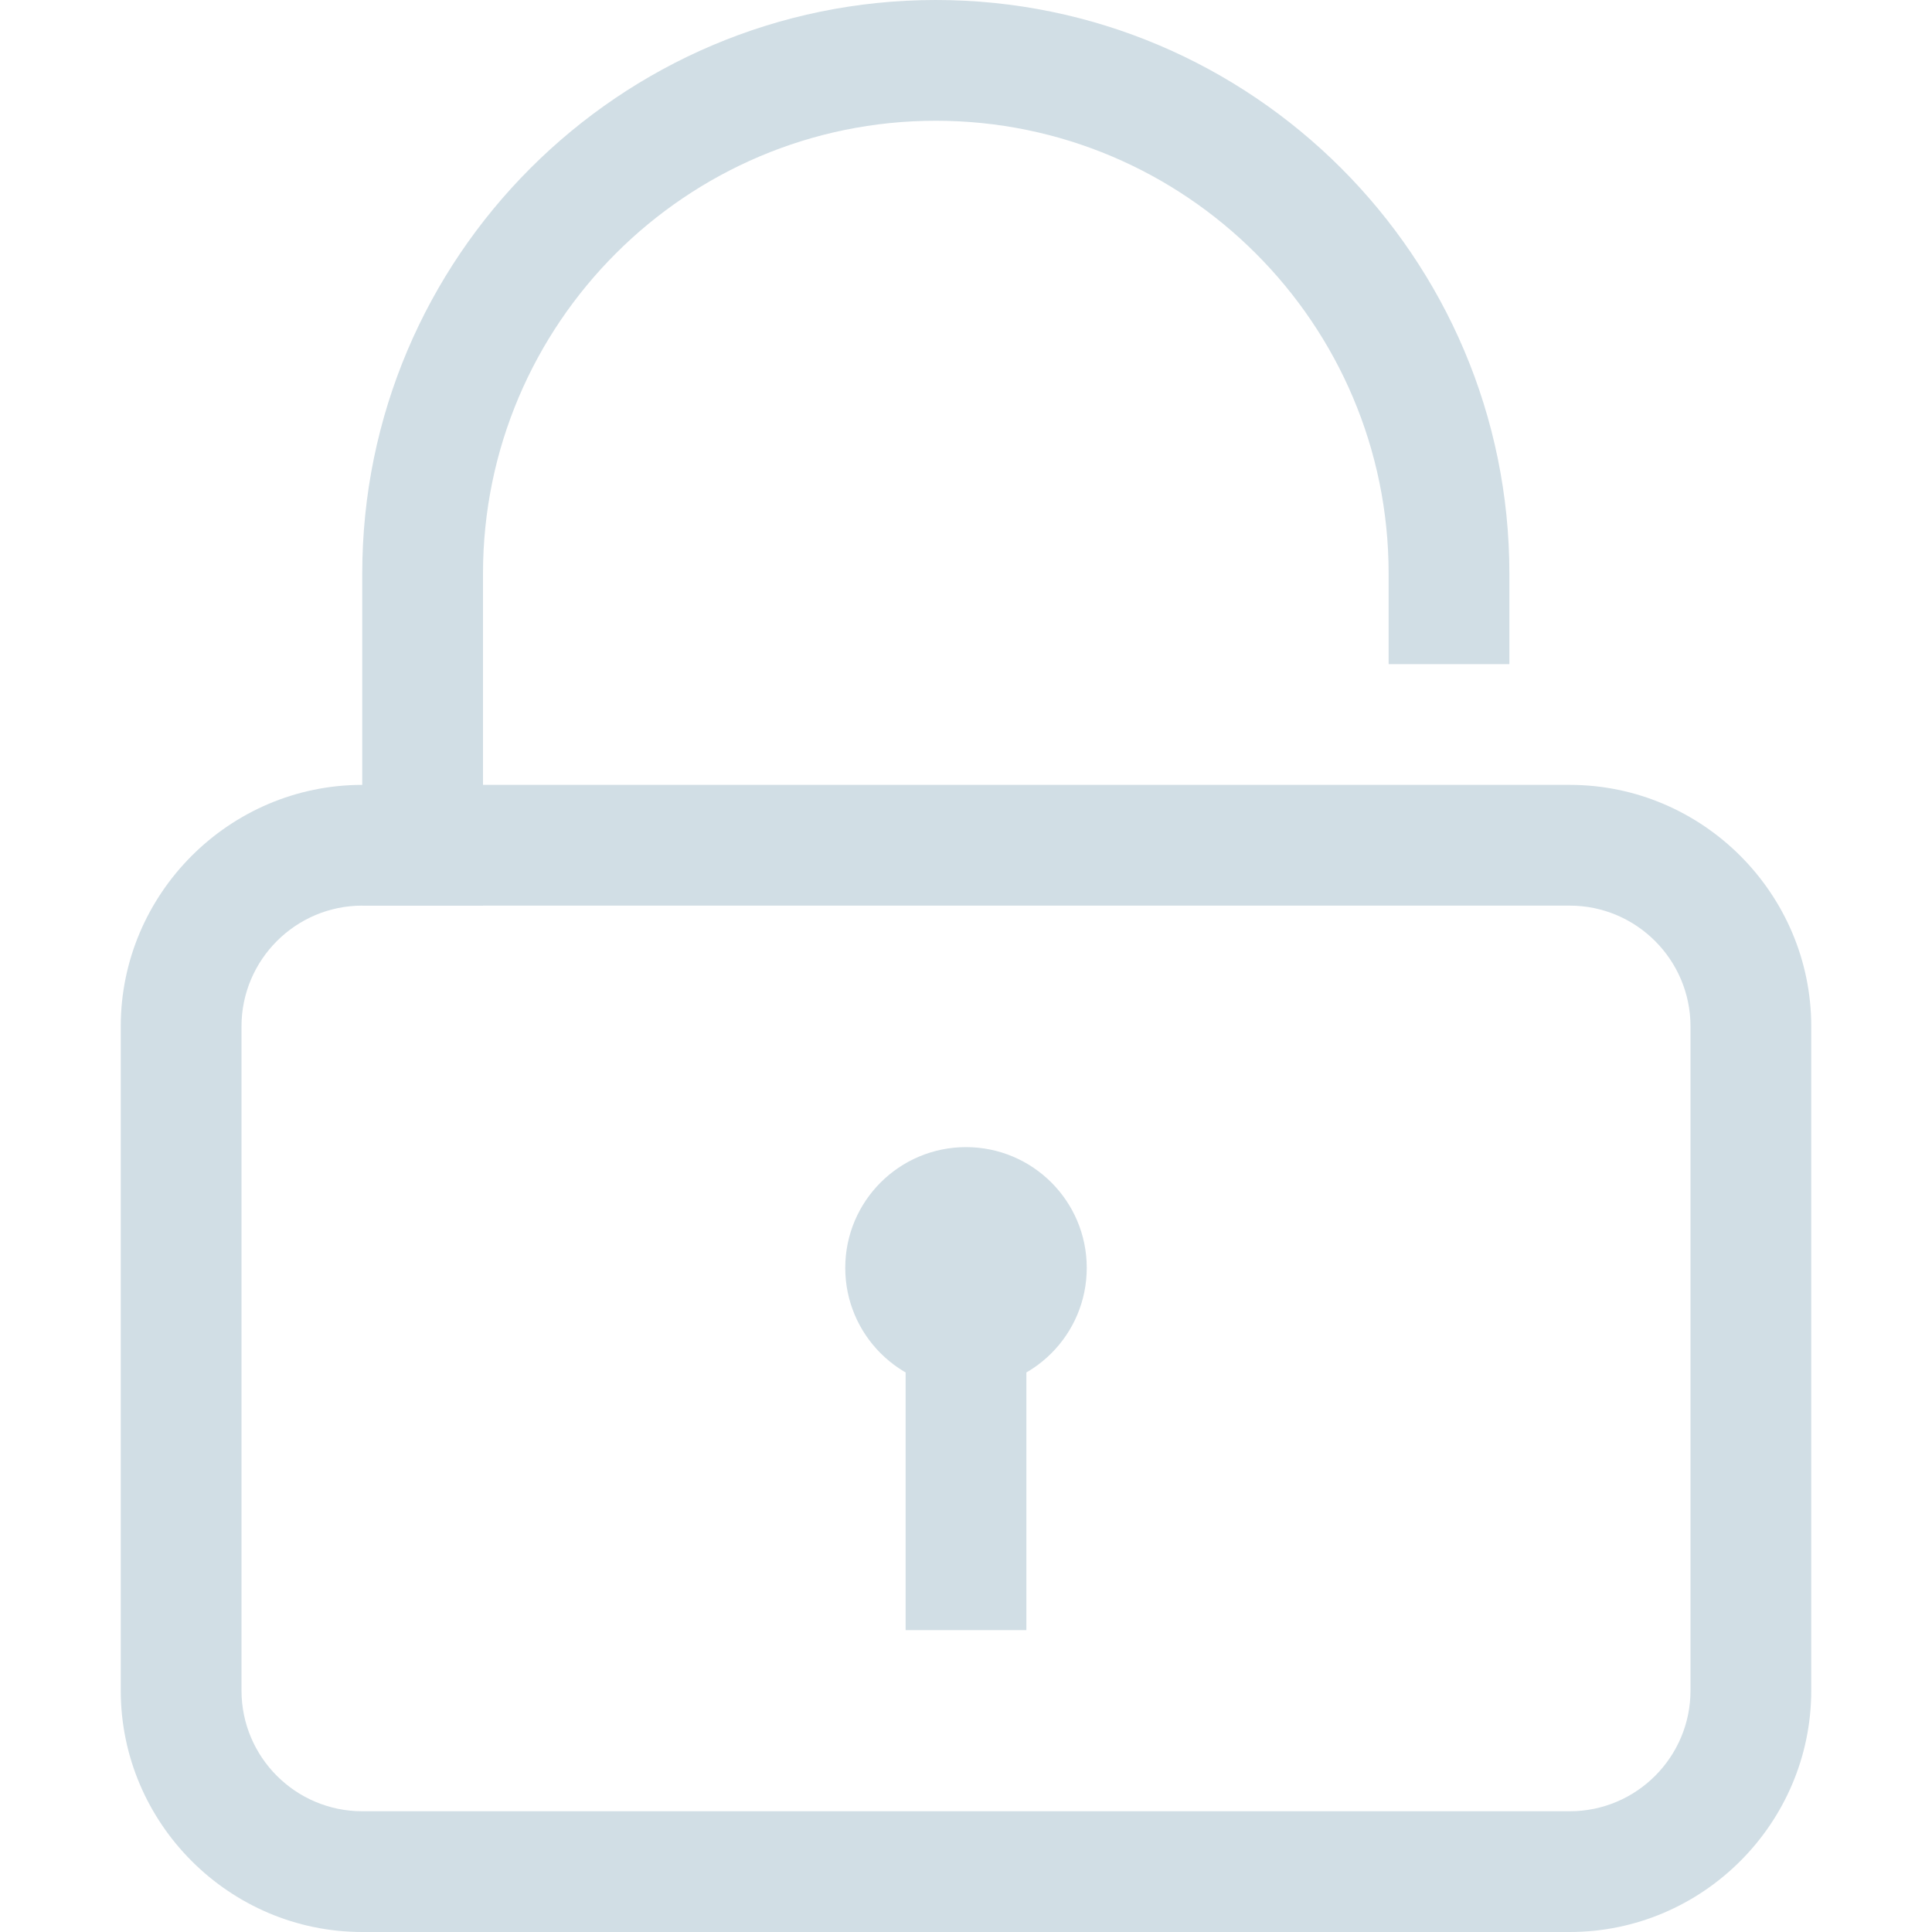 <?xml version="1.0" encoding="utf-8"?>
<!-- Generator: Adobe Illustrator 16.0.3, SVG Export Plug-In . SVG Version: 6.00 Build 0)  -->
<!DOCTYPE svg PUBLIC "-//W3C//DTD SVG 1.1//EN" "http://www.w3.org/Graphics/SVG/1.1/DTD/svg11.dtd">
<svg version="1.1" id="Layer_1" xmlns="http://www.w3.org/2000/svg" xmlns:xlink="http://www.w3.org/1999/xlink" x="0px" y="0px"
	 width="32px" height="32px" viewBox="0 0 32 32" enable-background="new 0 0 32 32" xml:space="preserve">
<path fill="#D1DEE5" d="M4,17c0-1.102,0.897-2,2-2h20c1.103,0,2,0.898,2,2v11c0,1.104-0.897,2-2,2H6c-1.103,0-2-0.896-2-2V17 M2,17
	v11c0,2.2,1.8,4,4,4h20c2.2,0,4-1.8,4-4V17c0-2.199-1.8-4-4-4H6C3.8,13,2,14.801,2,17L2,17z"/>
<path fill="#D1DEE5" d="M8,15H6V9.5C6,4.262,10.262,0,15.5,0S25,4.262,25,9.5V11h-2V9.5C23,5.364,19.636,2,15.5,2S8,5.364,8,9.5V15z
	"/>
<circle fill="#D1DEE5" cx="16" cy="21" r="2"/>
<rect x="15" y="22" fill="#D1DEE5" width="2" height="5"/>
</svg>
